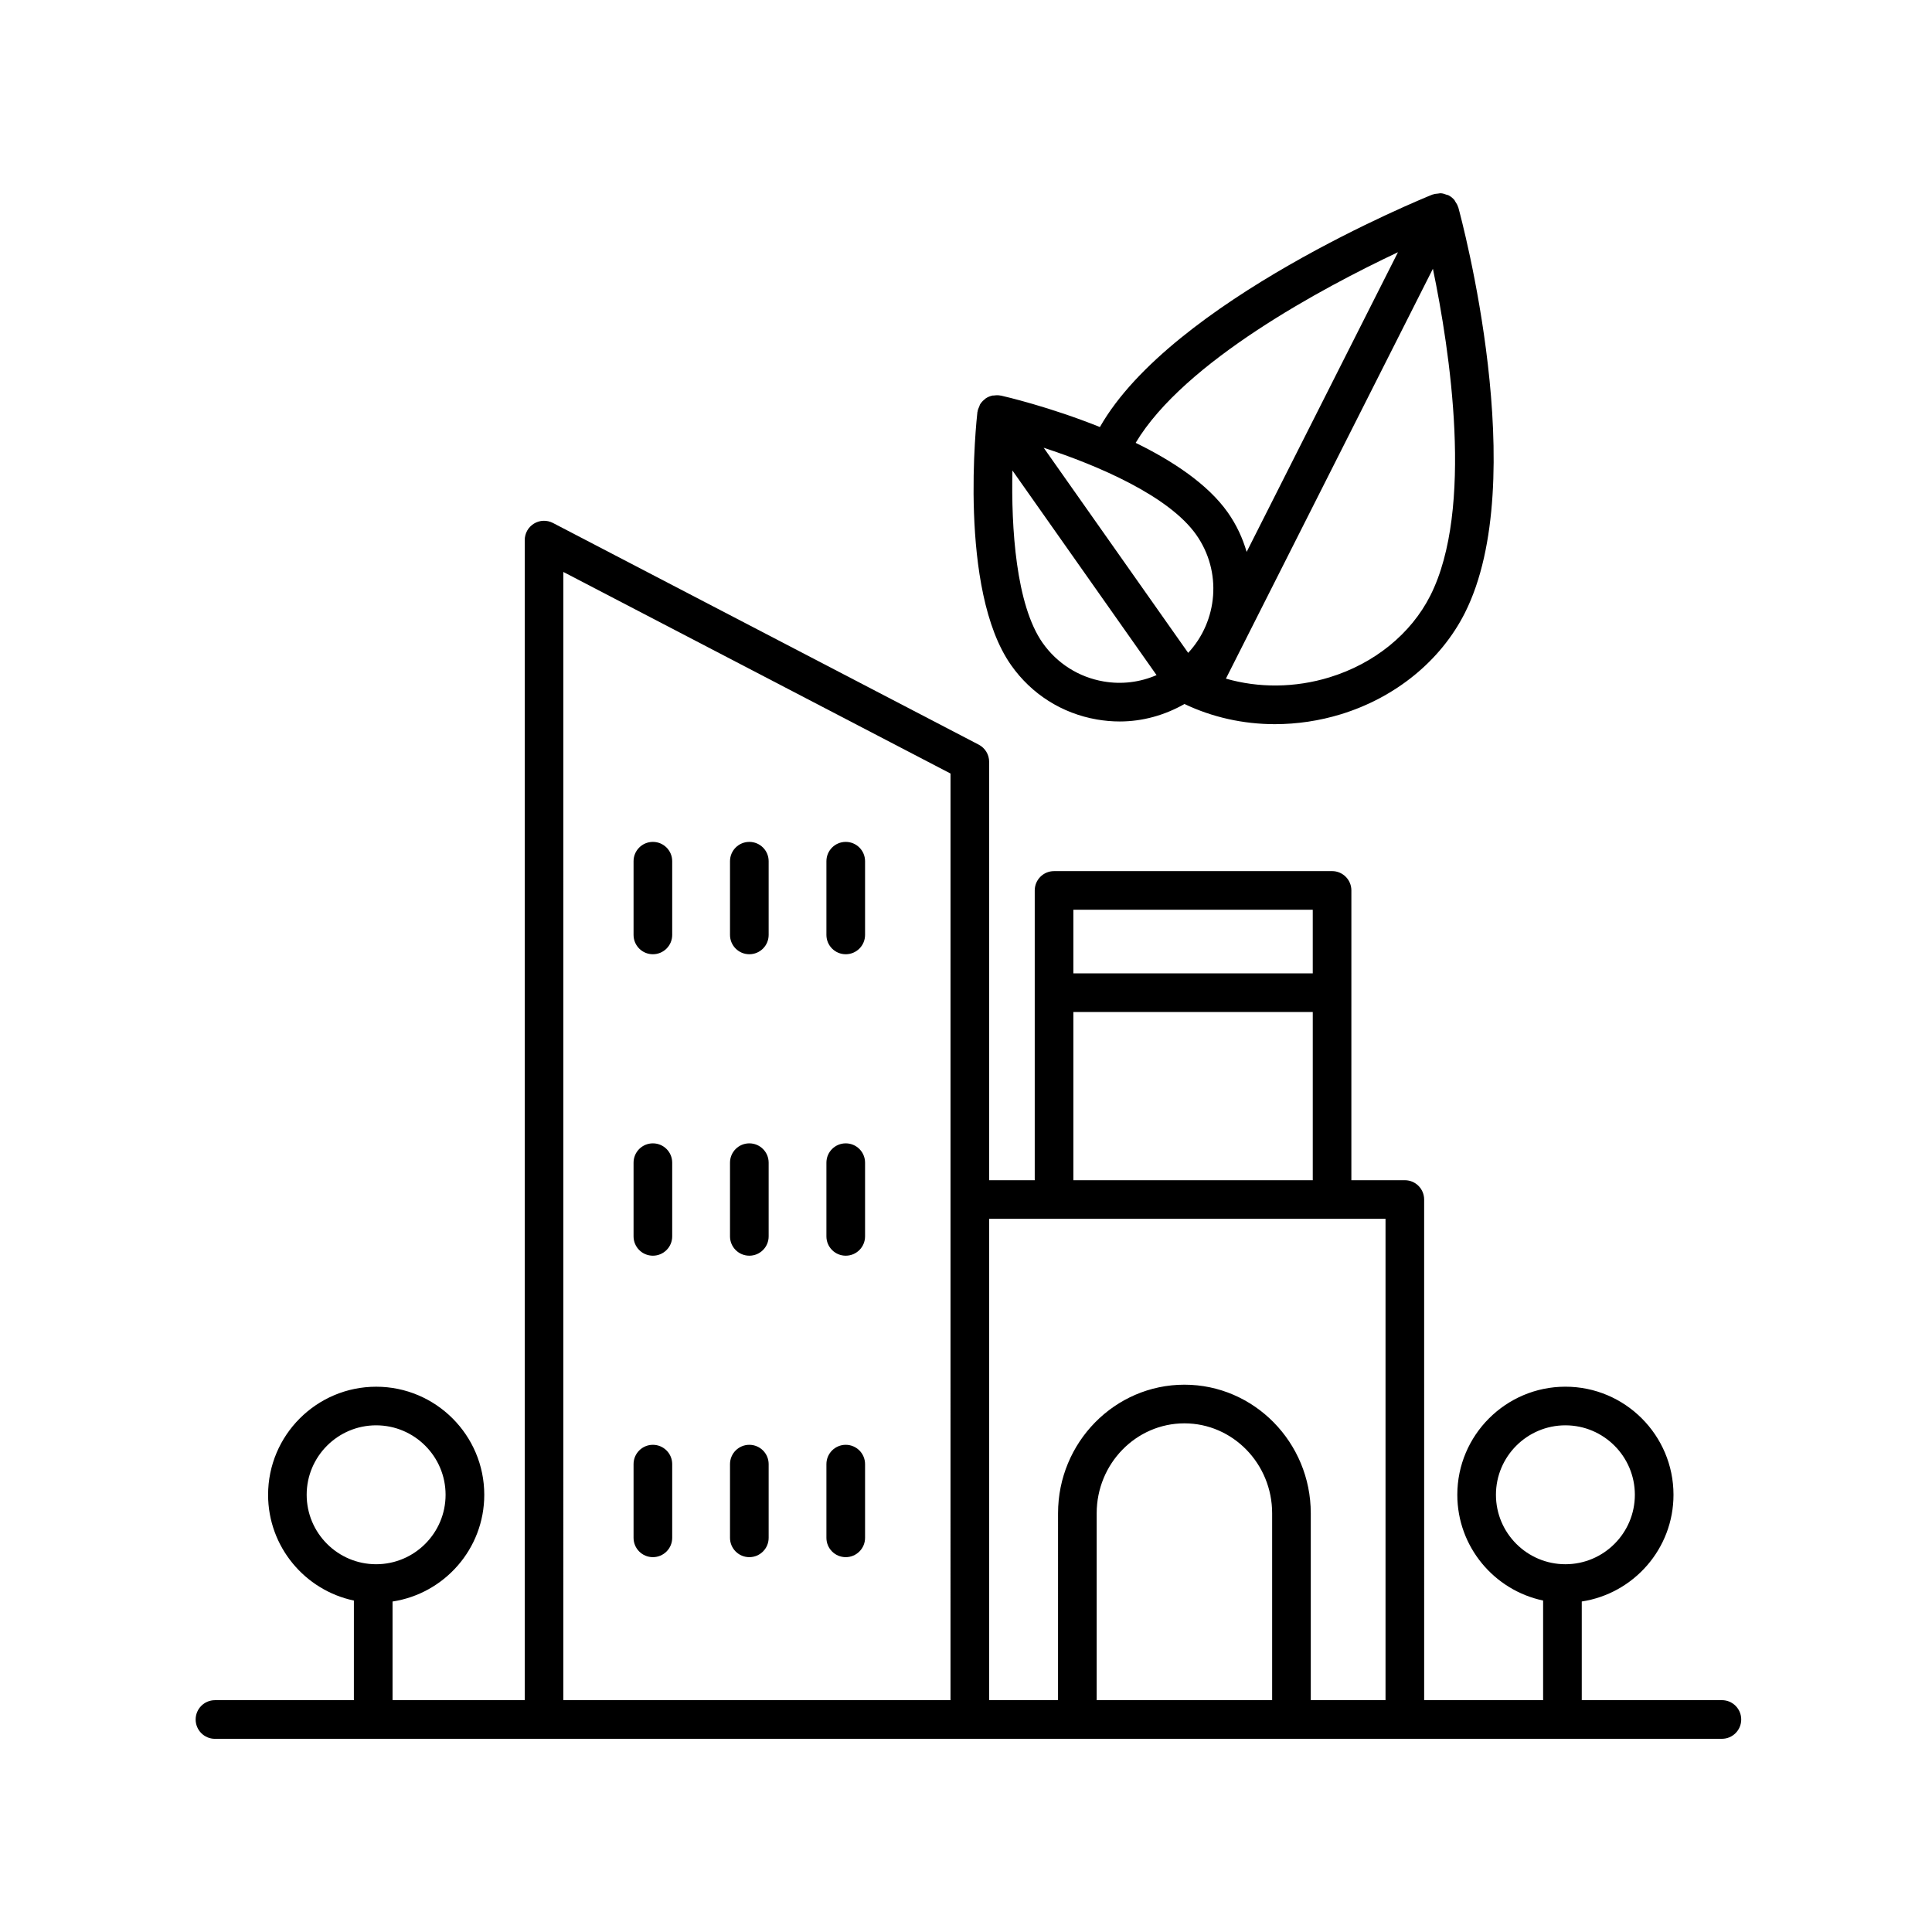 <?xml version="1.0" encoding="UTF-8"?>
<svg width="512pt" height="512pt" version="1.1" viewBox="0 0 512 512" xmlns="http://www.w3.org/2000/svg">
 <path d="m290.67 190.67c2.027 0.348 4.059 0.527 6.078 0.527 6.027 0 11.875-1.637 17.152-4.629 7.359 3.508 15.57 5.344 23.953 5.344 5.848 0 11.766-0.871 17.496-2.625 14.512-4.449 26.484-14.227 32.844-26.828 17.777-35.195-0.922-104.55-1.727-107.5-0.012-0.039-0.047-0.07-0.062-0.117-0.16-0.523-0.434-0.992-0.754-1.449-0.082-0.113-0.113-0.25-0.199-0.359-0.434-0.523-0.973-0.969-1.617-1.297-0.004-0.004-0.016 0-0.02-0.004s-0.012-0.012-0.016-0.012c-0.121-0.062-0.262-0.051-0.391-0.098-0.527-0.211-1.066-0.383-1.613-0.41-0.23-0.016-0.457 0.066-0.688 0.086-0.457 0.039-0.906 0.078-1.336 0.234-0.051 0.02-0.113 0.004-0.164 0.031-2.871 1.156-69.121 28.191-88.121 61.605-13.363-5.371-25.309-8.129-26.262-8.344-0.039-0.012-0.078 0.004-0.117 0-0.555-0.113-1.117-0.094-1.68-0.016-0.117 0.016-0.234-0.016-0.352 0.004-0.672 0.137-1.324 0.398-1.926 0.82-0.004 0.004-0.004 0.004-0.012 0.012h-0.004c-0.047 0.031-0.066 0.086-0.109 0.117-0.527 0.398-0.973 0.875-1.301 1.414-0.094 0.152-0.113 0.34-0.188 0.5-0.215 0.461-0.41 0.926-0.477 1.43-0.004 0.047-0.039 0.082-0.039 0.129-0.219 1.91-5.16 47.027 8.941 67.043 5.402 7.68 13.465 12.785 22.707 14.387zm1.75-10.086c-6.547-1.137-12.266-4.758-16.098-10.188-7.098-10.07-8.367-30.566-8.02-45.711l38.195 54.227c-4.391 1.902-9.25 2.516-14.078 1.672zm24.602-38.855c6.891 9.785 5.707 22.859-2.144 31.289l-38.289-54.355c14.297 4.664 33.145 12.715 40.434 23.066zm62.023 16.117c-5.109 10.129-14.844 18.016-26.711 21.652-9.117 2.801-18.766 2.856-27.453 0.348l54.852-108.62c4.481 21.57 10.93 63.625-0.688 86.625zm-8.57-91.004-40.102 79.418c-1.055-3.637-2.684-7.164-4.981-10.43-5.328-7.562-14.676-13.699-24.434-18.469 12.879-21.559 49.688-41.164 69.516-50.52z"/>
 <path d="m173.02 223.11c-2.832 0-5.121 2.293-5.121 5.121v19.531c0 2.828 2.289 5.121 5.121 5.121 2.832 0 5.121-2.293 5.121-5.121v-19.531c0-2.832-2.289-5.121-5.121-5.121z"/>
 <path d="m198.58 223.11c-2.832 0-5.121 2.293-5.121 5.121v19.531c0 2.828 2.289 5.121 5.121 5.121s5.121-2.293 5.121-5.121v-19.531c0-2.832-2.289-5.121-5.121-5.121z"/>
 <path d="m224.13 223.11c-2.832 0-5.121 2.293-5.121 5.121v19.531c0 2.828 2.289 5.121 5.121 5.121 2.832 0 5.121-2.293 5.121-5.121v-19.531c0-2.832-2.289-5.121-5.121-5.121z"/>
 <path d="m173.02 303c-2.832 0-5.121 2.293-5.121 5.121v19.531c0 2.828 2.289 5.121 5.121 5.121 2.832 0 5.121-2.293 5.121-5.121v-19.531c0-2.832-2.289-5.121-5.121-5.121z"/>
 <path d="m198.58 303c-2.832 0-5.121 2.293-5.121 5.121v19.531c0 2.828 2.289 5.121 5.121 5.121s5.121-2.293 5.121-5.121v-19.531c0-2.832-2.289-5.121-5.121-5.121z"/>
 <path d="m224.13 303c-2.832 0-5.121 2.293-5.121 5.121v19.531c0 2.828 2.289 5.121 5.121 5.121 2.832 0 5.121-2.293 5.121-5.121v-19.531c0-2.832-2.289-5.121-5.121-5.121z"/>
 <path d="m173.02 382.89c-2.832 0-5.121 2.293-5.121 5.121v19.531c0 2.828 2.289 5.121 5.121 5.121 2.832 0 5.121-2.293 5.121-5.121v-19.531c0-2.828-2.289-5.121-5.121-5.121z"/>
 <path d="m198.58 382.89c-2.832 0-5.121 2.293-5.121 5.121v19.531c0 2.828 2.289 5.121 5.121 5.121s5.121-2.293 5.121-5.121v-19.531c0-2.828-2.289-5.121-5.121-5.121z"/>
 <path d="m224.13 382.89c-2.832 0-5.121 2.293-5.121 5.121v19.531c0 2.828 2.289 5.121 5.121 5.121 2.832 0 5.121-2.293 5.121-5.121v-19.531c0-2.828-2.289-5.121-5.121-5.121z"/>
 <path d="m56.961 460.8h399.36c2.832 0 5.121-2.293 5.121-5.121 0-2.828-2.289-5.121-5.121-5.121h-37.137v-26.145c13.742-2.098 24.309-13.961 24.309-28.281 0-15.797-12.852-28.645-28.645-28.645-15.797 0-28.645 12.852-28.645 28.645 0 13.773 9.77 25.297 22.738 28.027v26.398h-31.523l-0.004-132.67c0-2.828-2.289-5.121-5.121-5.121h-14.168l0.004-76.797c0-2.828-2.289-5.121-5.121-5.121l-73.672 0.004c-2.832 0-5.121 2.293-5.121 5.121v76.793h-12.082v-110.88c0-1.91-1.059-3.66-2.754-4.543l-112.84-58.754c-1.598-0.824-3.492-0.77-5.019 0.164-1.531 0.926-2.461 2.586-2.461 4.379v307.43h-35.031v-26.145c13.742-2.098 24.309-13.961 24.309-28.281 0-15.797-12.852-28.645-28.645-28.645-15.797 0-28.645 12.852-28.645 28.645 0 13.773 9.77 25.297 22.738 28.027l-0.004 26.398h-36.812c-2.832 0-5.121 2.293-5.121 5.121 0 2.828 2.285 5.121 5.117 5.121zm339.48-64.668c0-10.148 8.254-18.406 18.406-18.406 10.152 0 18.406 8.258 18.406 18.406 0 10.148-8.254 18.406-18.406 18.406-10.152 0-18.406-8.258-18.406-18.406zm-315.17 0c0-10.148 8.254-18.406 18.406-18.406 10.152 0 18.406 8.258 18.406 18.406 0 10.148-8.254 18.406-18.406 18.406-10.152 0-18.406-8.258-18.406-18.406zm255.86 54.426h-46.5v-49.516c0-13.145 10.43-23.84 23.25-23.84 12.82 0 23.25 10.695 23.25 23.84zm10.762-209.47v16.859h-63.438v-16.859zm-63.438 27.102h63.441v44.574h-63.441zm82.723 54.812v127.55h-19.809v-49.516c0-18.789-15.027-34.078-33.488-34.078-18.461 0-33.488 15.289-33.488 34.078l-0.004 49.516h-18.258v-127.55zm-217.89-171.43 102.61 53.422-0.004 245.56h-102.61z"/>
</svg>
